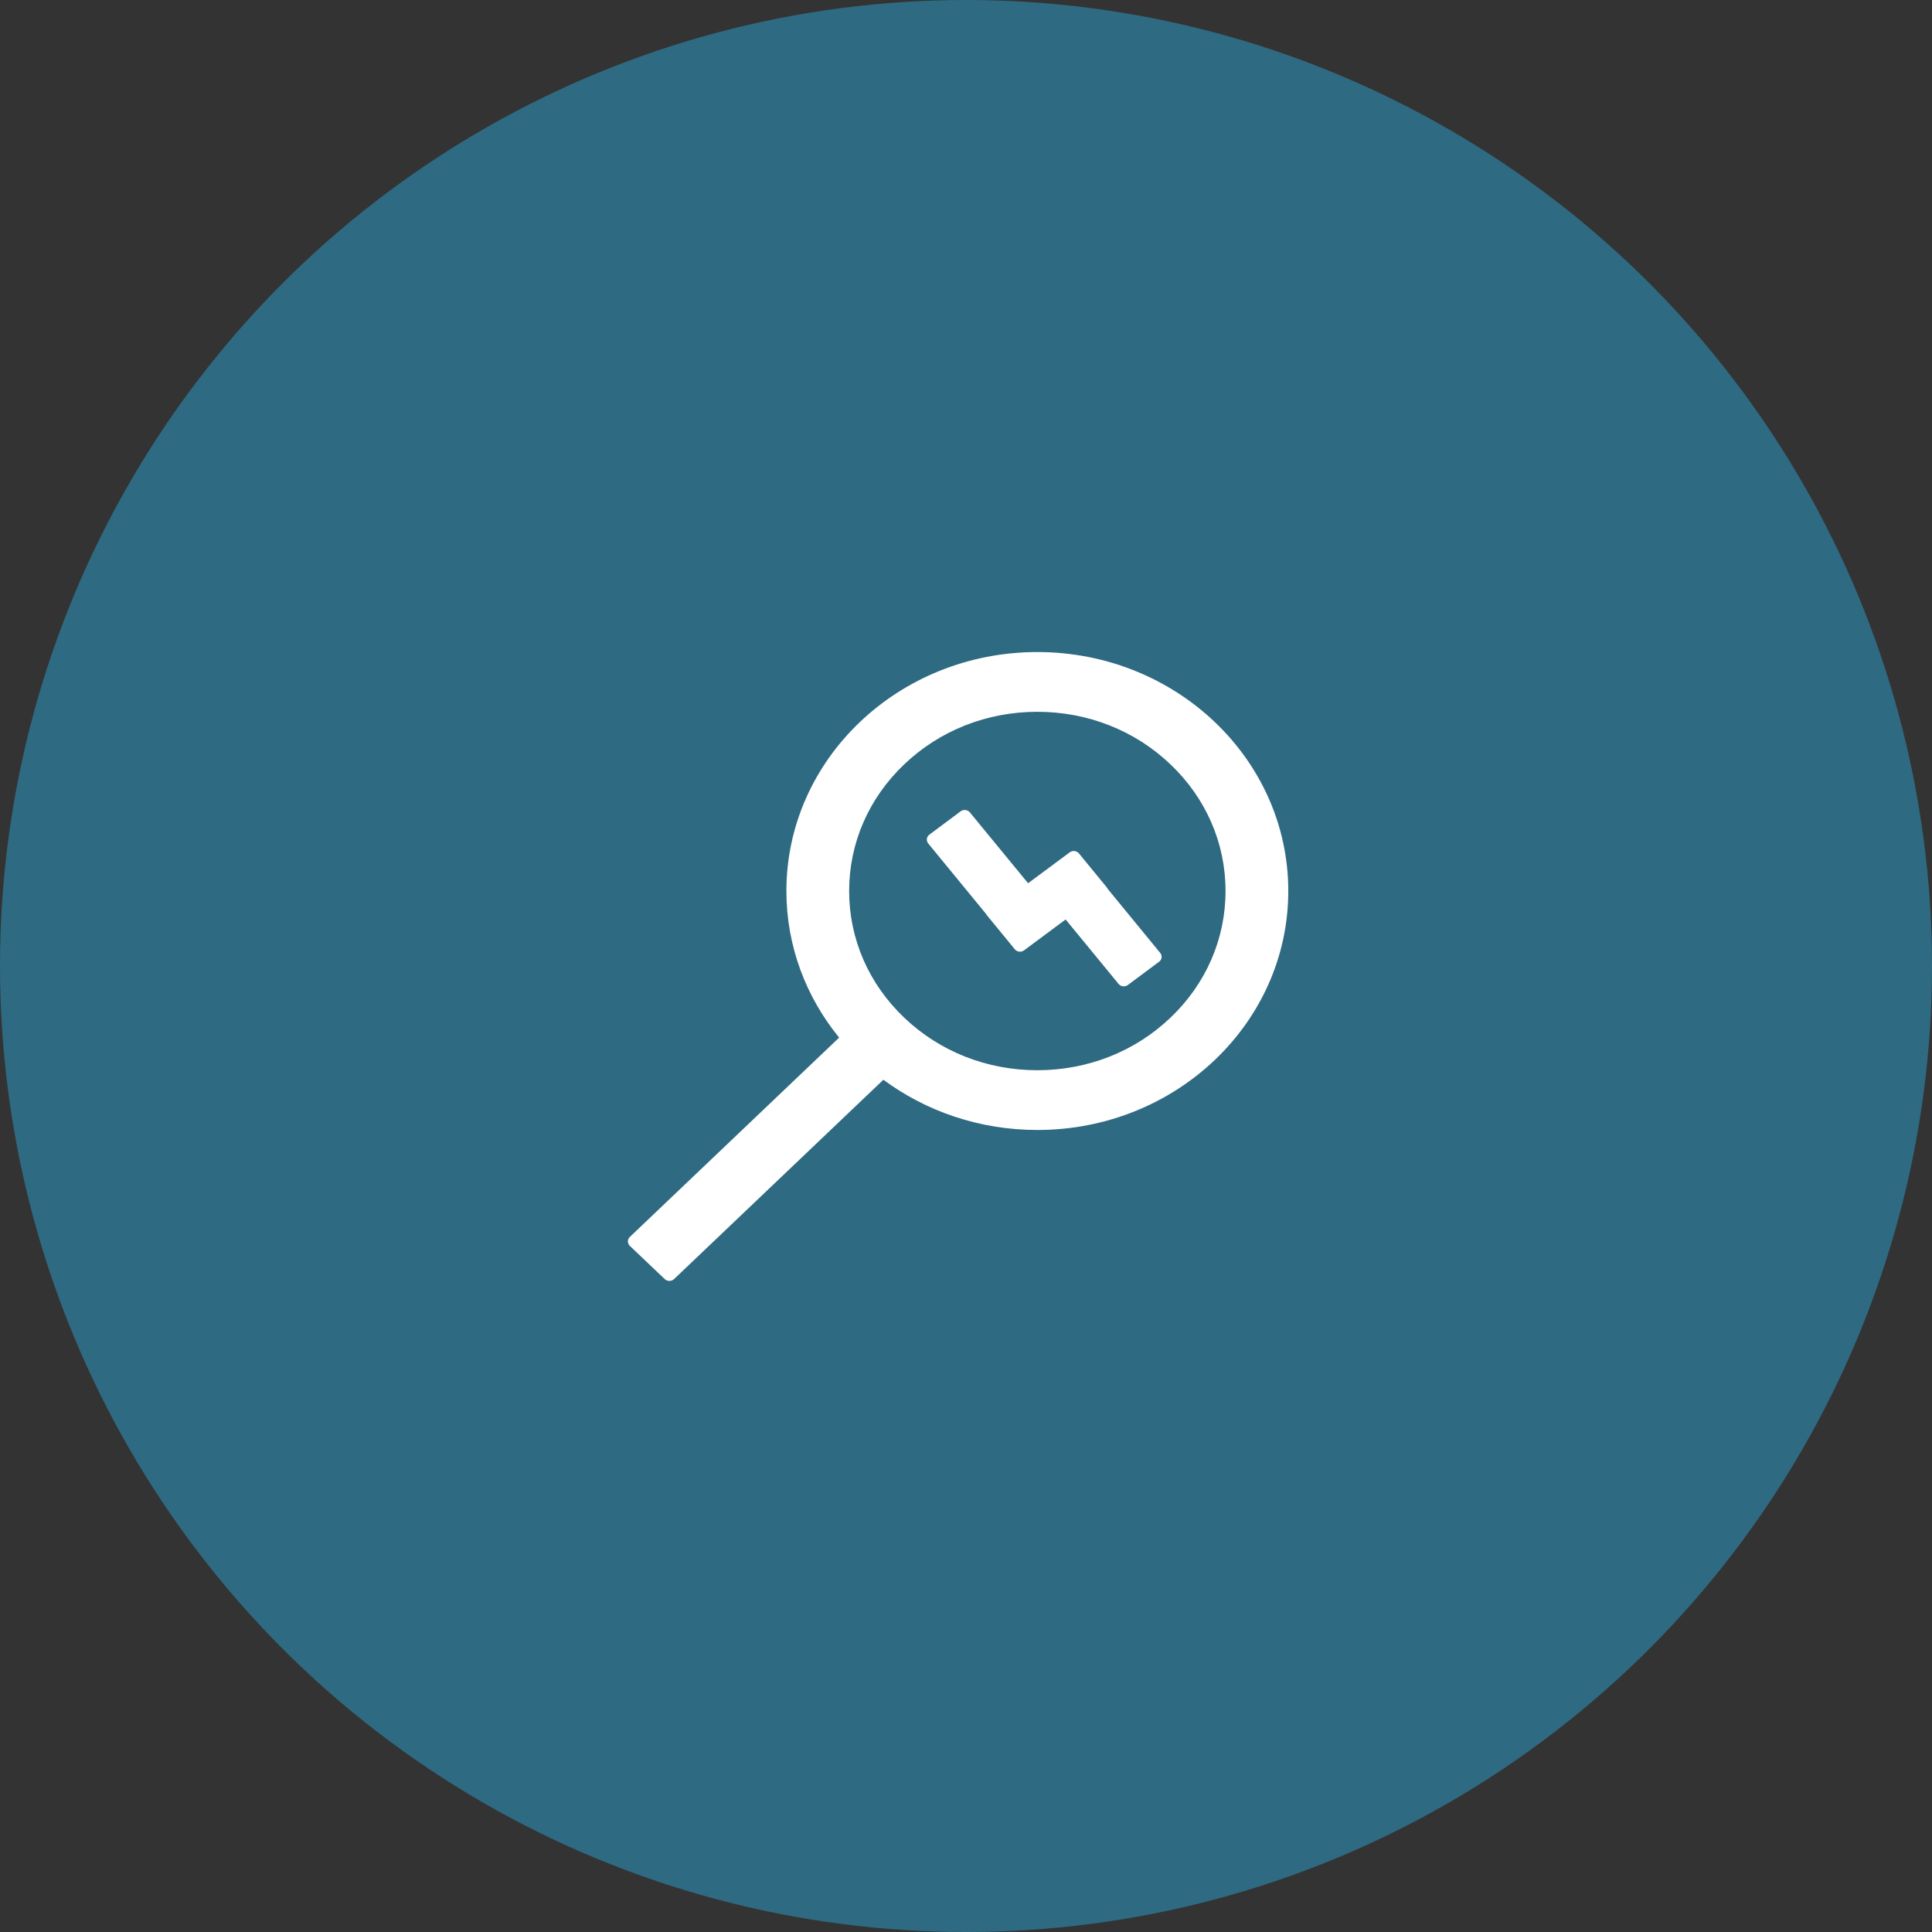 <svg width="80" height="80" viewBox="0 0 80 80" fill="none" xmlns="http://www.w3.org/2000/svg">
<rect x="0" y="0" width="80" height="80" fill="#333333" stroke="none"/>
<circle cx="40" cy="40" r="40" fill="#2AA2D2" fill-opacity="0.5"/>
<path d="M45.852 36.788L45.859 36.781L44.677 35.339C44.655 35.312 44.627 35.289 44.596 35.273C44.565 35.256 44.531 35.245 44.495 35.241C44.46 35.236 44.423 35.239 44.389 35.248C44.354 35.257 44.322 35.273 44.294 35.294L42.571 36.573L40.161 33.64C40.139 33.613 40.112 33.59 40.081 33.574C40.05 33.557 40.016 33.546 39.98 33.542C39.944 33.537 39.908 33.54 39.874 33.549C39.839 33.558 39.807 33.573 39.779 33.594L38.483 34.561C38.455 34.582 38.431 34.608 38.413 34.638C38.396 34.667 38.384 34.7 38.38 34.734C38.375 34.768 38.378 34.802 38.388 34.835C38.397 34.868 38.413 34.899 38.435 34.926L40.845 37.862L40.838 37.865L42.021 39.307C42.113 39.421 42.284 39.44 42.404 39.352L44.126 38.073L46.317 40.742C46.41 40.856 46.58 40.876 46.7 40.788L47.995 39.824C48.115 39.736 48.136 39.574 48.043 39.46L45.852 36.788ZM42.954 27C37.215 27 32.563 31.43 32.563 36.895C32.563 39.183 33.38 41.289 34.747 42.965L26.079 51.22C26.029 51.269 26 51.335 26 51.404C26 51.472 26.029 51.539 26.079 51.588L27.525 52.964C27.631 53.065 27.805 53.065 27.912 52.964L36.579 44.71C38.34 46.012 40.551 46.79 42.954 46.79C48.693 46.79 53.345 42.36 53.345 36.895C53.345 31.43 48.693 27 42.954 27ZM48.464 42.142C46.994 43.545 45.035 44.316 42.954 44.316C40.872 44.316 38.914 43.545 37.444 42.142C35.971 40.742 35.161 38.877 35.161 36.895C35.161 34.913 35.971 33.048 37.444 31.648C38.914 30.245 40.872 29.474 42.954 29.474C45.035 29.474 46.994 30.245 48.464 31.648C49.937 33.048 50.747 34.913 50.747 36.895C50.747 38.877 49.937 40.742 48.464 42.142Z" fill="white"/>
</svg>
